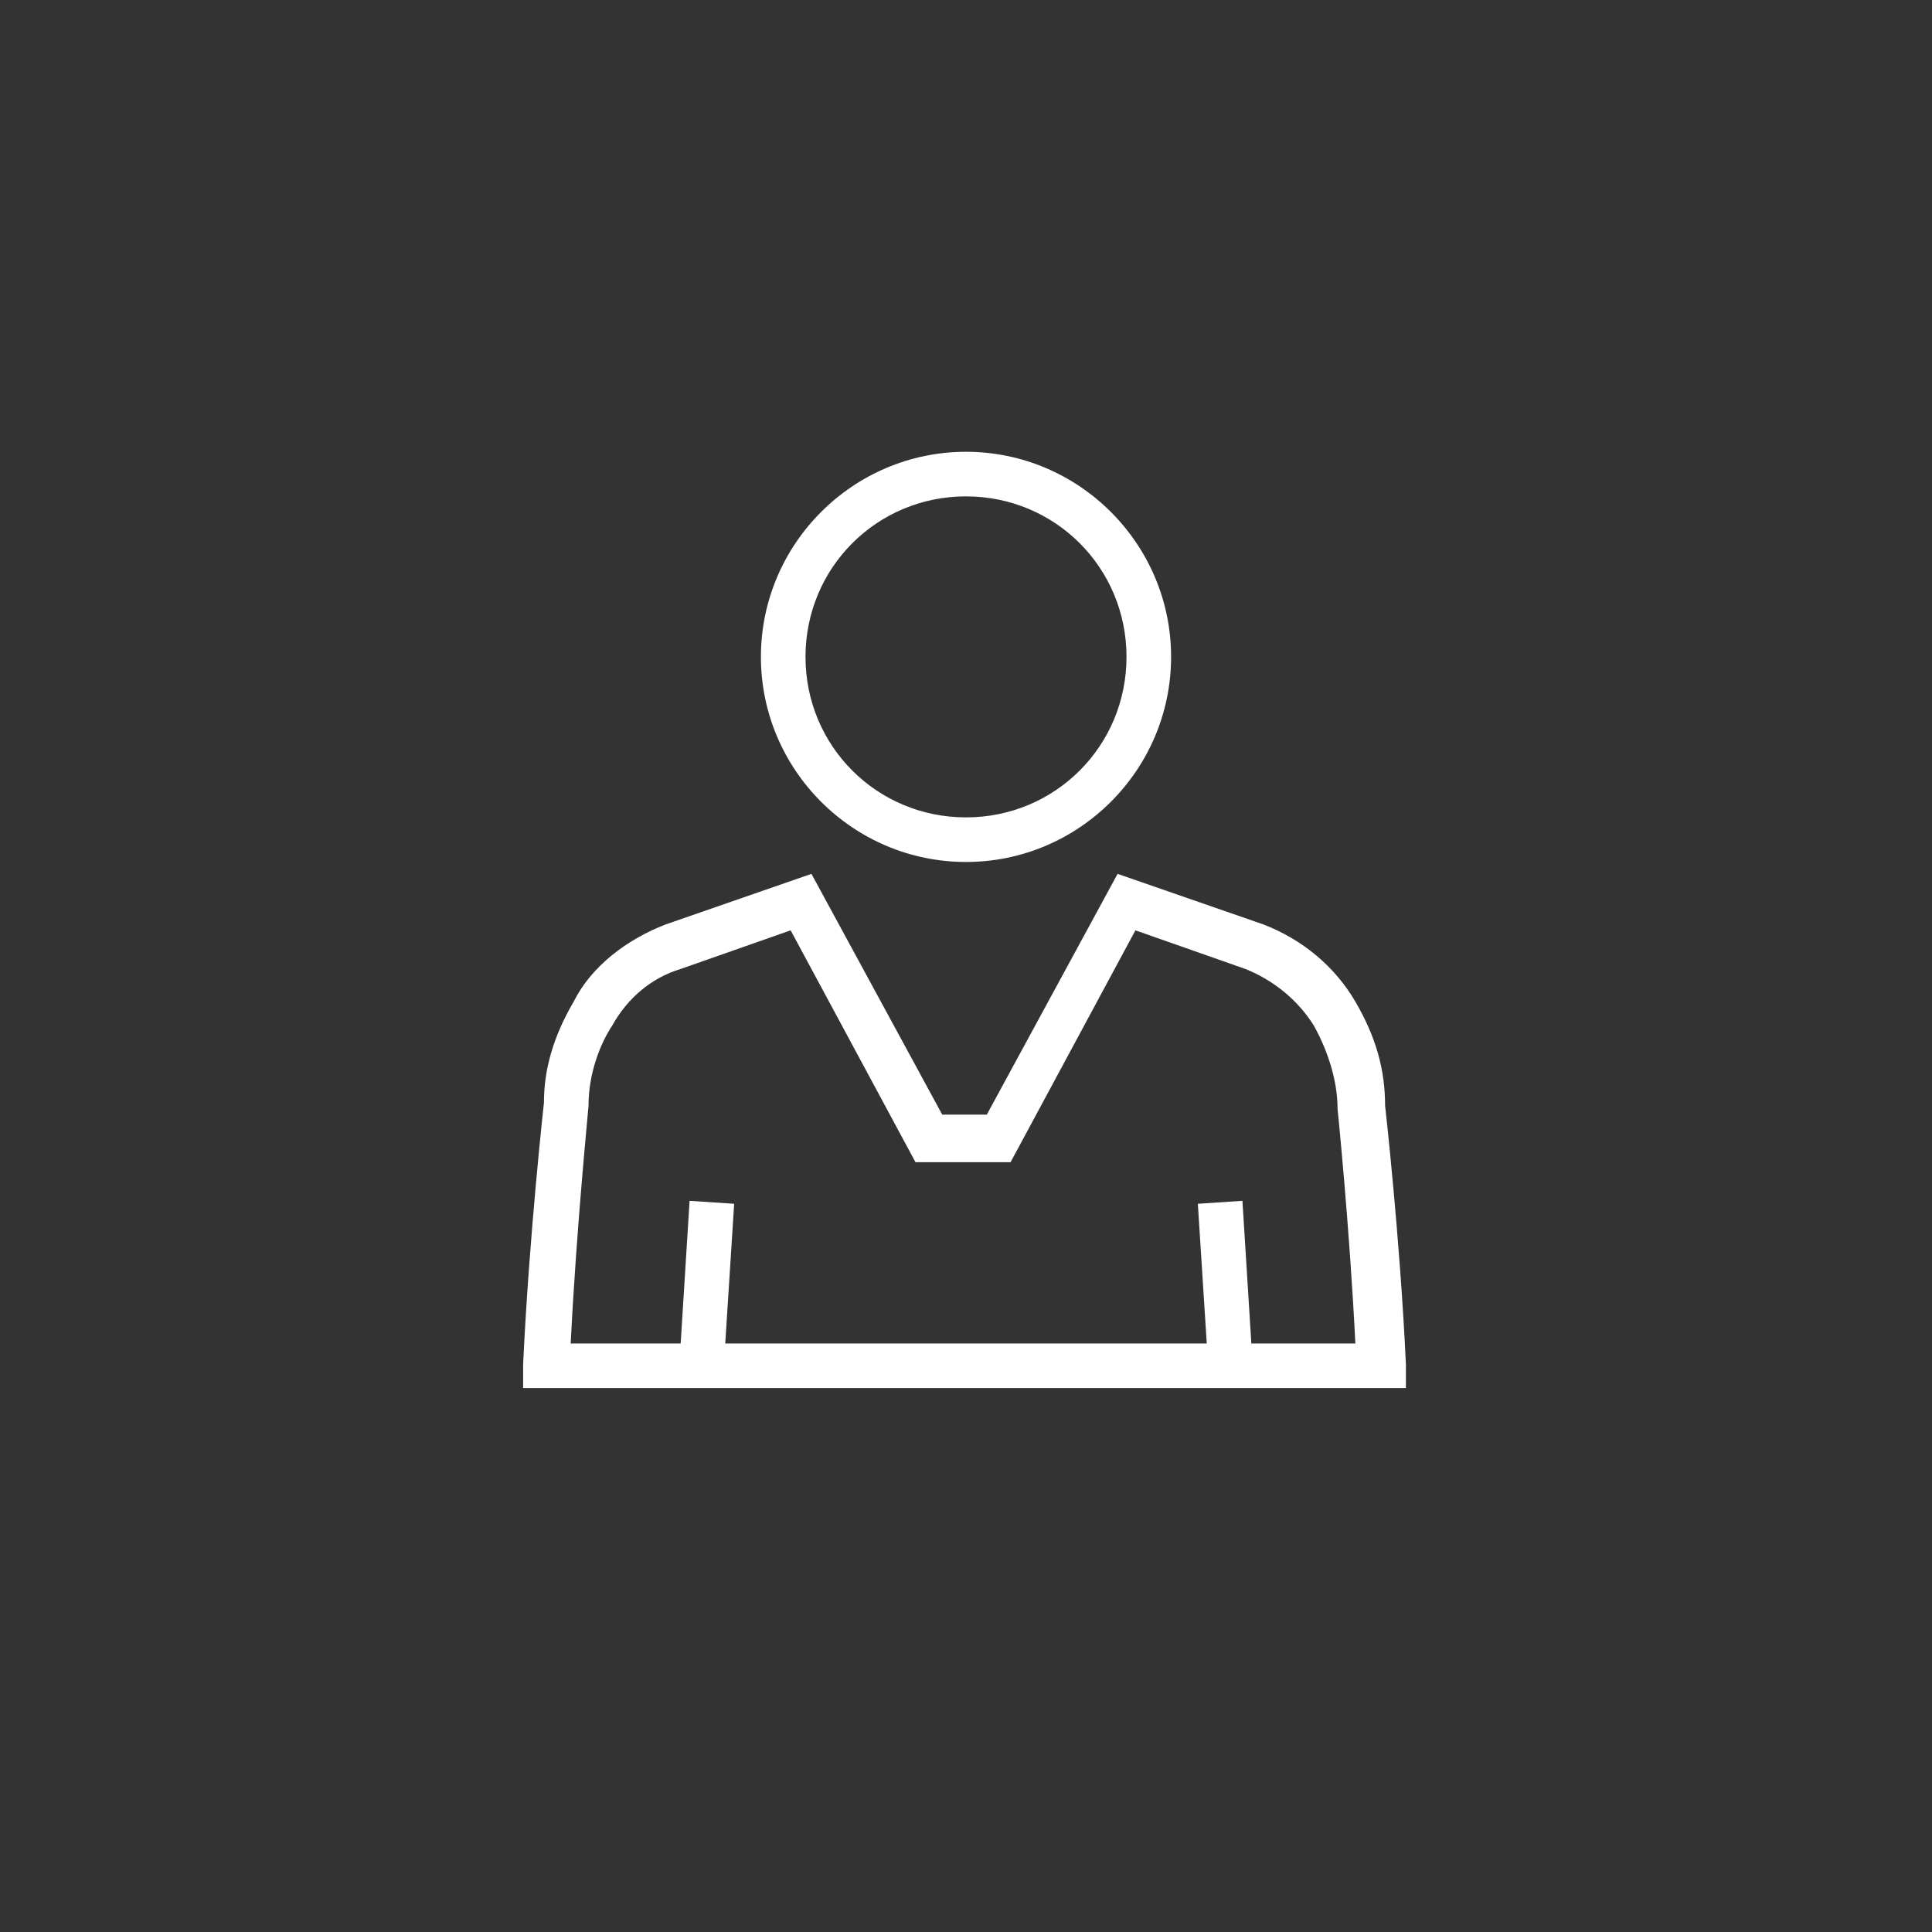 <svg width="583" height="583" viewBox="0 0 583 583" fill="none" xmlns="http://www.w3.org/2000/svg">
<rect x="0" y="0" width="583" height="583" fill="#333333" stroke="none"/>
<path d="M229.613 198.22C229.613 232.303 257.418 260.108 291.501 260.108C325.584 260.108 353.388 232.303 353.388 198.22C353.388 164.137 325.584 136.332 291.501 136.332C257.418 136.332 229.613 164.137 229.613 198.22ZM339.935 198.22C339.935 225.128 318.408 246.654 291.501 246.654C264.593 246.654 243.067 225.128 243.067 198.22C243.067 171.312 264.593 149.786 291.501 149.786C318.408 149.786 339.935 171.312 339.935 198.22Z" fill="white"/>
<path d="M408.998 302.263C402.72 291.5 392.854 283.428 381.194 278.943L337.244 263.695L297.78 336.346H284.326L244.861 263.695L200.912 278.943C189.252 283.428 178.489 291.5 173.107 302.263C166.829 313.026 164.138 322.892 164.138 332.759C164.138 332.759 159.653 373.12 157.86 411.688V418.863H424.246V411.688C422.452 373.12 417.967 333.655 417.967 333.655C417.967 322.892 415.277 313.026 408.998 302.263ZM377.606 405.409L374.915 362.357L361.461 363.254L364.152 405.409H218.85L221.541 363.254L208.087 362.357L205.397 405.409H172.21C174.004 369.532 177.592 334.552 177.592 333.655C177.592 323.789 181.18 314.82 184.767 309.439C189.252 301.366 196.427 295.088 205.397 292.397L238.583 280.737L276.253 350.697H304.955L342.626 280.737L375.812 292.397C384.781 295.985 391.957 302.263 396.441 309.439C400.926 317.511 403.617 326.48 403.617 334.552C403.617 334.552 407.204 369.532 408.998 405.409H377.606V405.409Z" fill="white"/>
</svg>
